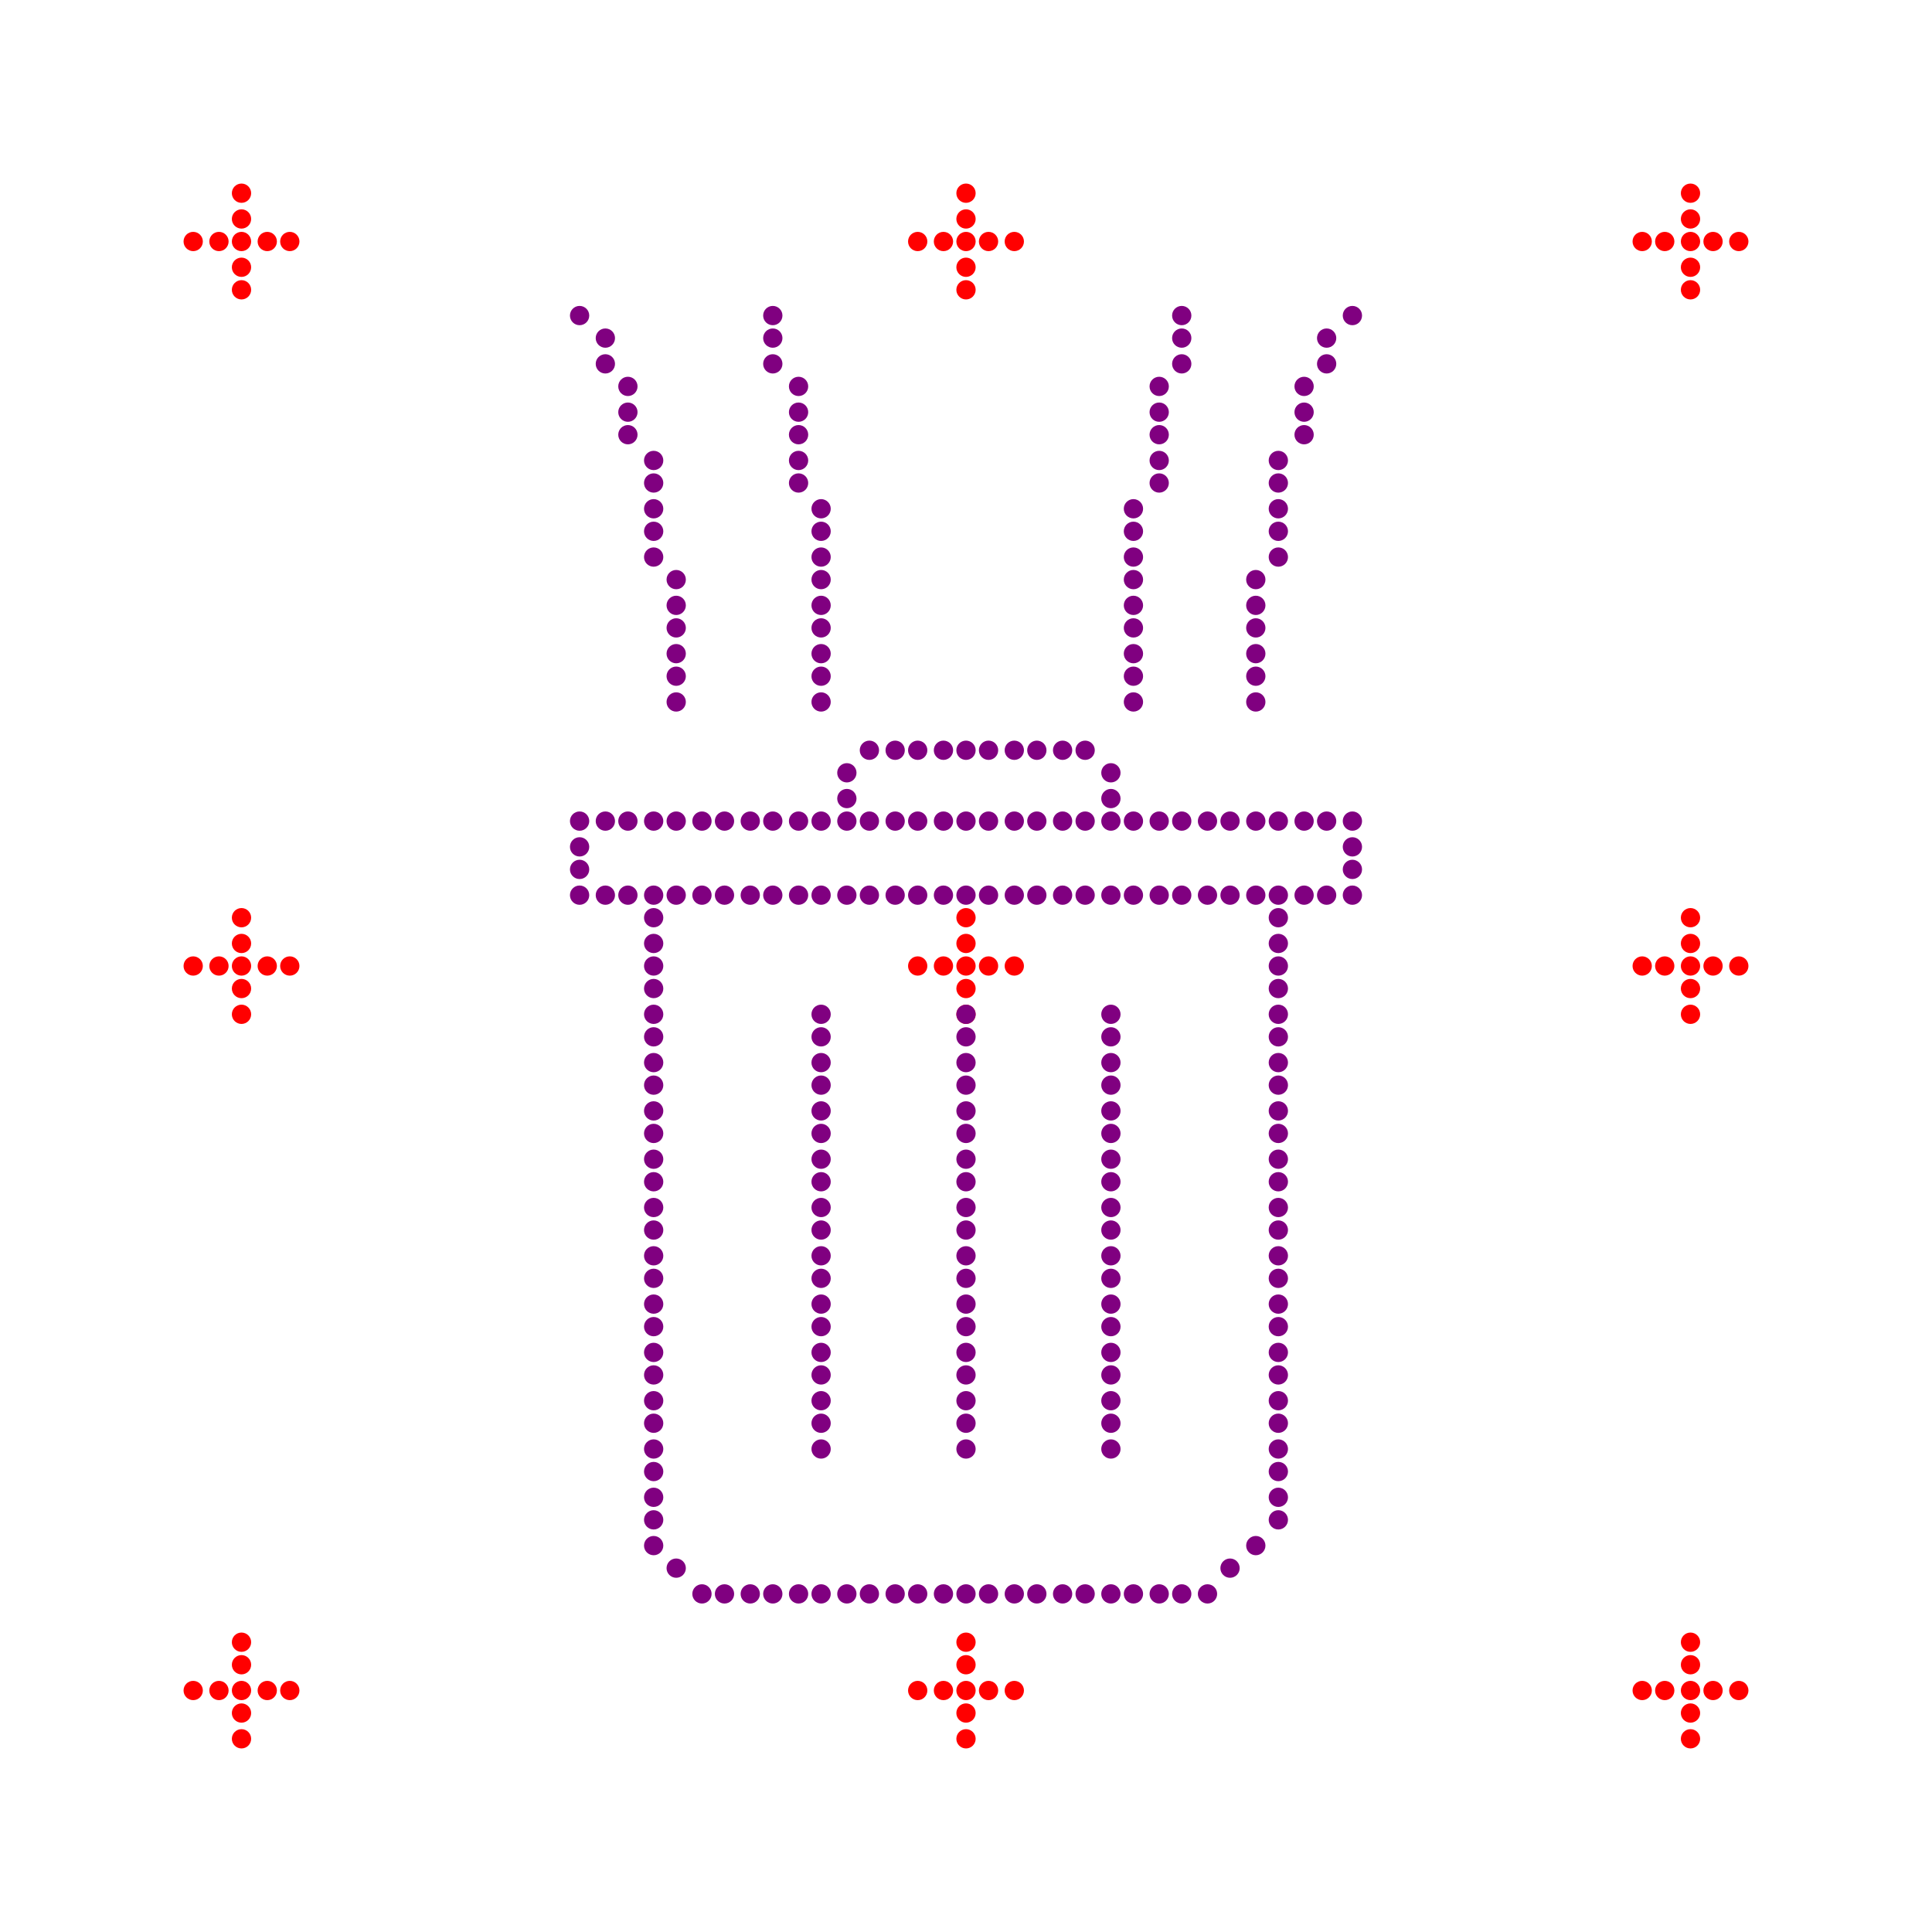 <svg width="600" height="600" viewbox = "0 0 600 600"  xmlns="http://www.w3.org/2000/svg">
<!--<json>{
  "glyph": "0322,0545,0327,0505,0501,0501,0501,0501,0501,0501,0501,0501,0501,0501,0501,0501,0501,0501,0501,0501,0501,0501,0501,0505,0505,0505,0505,0505,0505,0503,0503,0503,0503,0503,0503,0503,0503,0503,0503,0507,0500,0507,0500,0507,0500,0500,0500,0500,0500,0500,0500,0500,0500,0500,0500,0500,0500,0500,0500,0500,0500,0500,0500,0500,0500,0500,0500,0500,0500,0500,0500,0503,0503,0503,0500,0500,0500,0502,0502,0502,0502,0502,0502,0502,0502,0502,0502,0502,0502,0502,0502,0502,0502,0502,0502,0502,0502,0502,0500,0500,0507,0500,0503,0503,0503,0503,0503,0503,0503,0503,0503,0505,0503,0501,0506,0506,0506,0506,0506,0506,0506,0505,0506,0506,0506,0506,0502,0502,0502,0502,0502,0502,0502,0502,0502,0502,0502,0501,0501,0501,0503,0503,0503,0501,0501,0501,0501,0501,0501,0501,0501,0501,0501,0501,0501,0501,0501,0501,0501,0501,0501,0501,0501,0501,0501,0501,0501,0501,0501,0501,0505,0503,0505,0503,0503,0503,0503,0503,0503,0503,0503,0503,0503,0503,0503,0507,0507,0507,0507,0507,0504,0504,0504,0504,0504,0504,0503,0500,0500,0500,0500,0500,0500,0500,0500,0500,0500,0500,0500,0500,0500,0500,0500,0500,0500,0507,0507,0507,0507,0507,0507,0504,0504,0504,0504,0500,0502,0502,0502,0502,0502,0502,0502,0502,0502,0502,0502,0502,0502,0502,0502,0502,0502,0502,0502,0502,0502,0502,0502,0502,0507,0507,0507,0507,0507,0507,0505,0505,0505,0505,0501,0501,0501,0501,0501,0501,0501,0501,0501,0501,0501,0501,0501,0501,0501,0501,0501,0501,0501,0504,0504,0504,0504,0504,0504,0504,0504,0504,0504,0504,0504,0504,0504,0504,0504,0504,0504,0504,0504,0504,0504,0504,0504,0504,0504,0504,0504,0504,0504,0504,0506,0506,0506,0504,0506,0506,0506,0505,0505,0500,0500,0500,0500,0500,0500,0506,0500,0500,0500,0500,0500,0506,0500,0500,0500,0506,0500,0500,0506,0500,0505,0505,0505,0505,0505,0505,0507,0507,0507,0507,0507,0507,0505,0505,0505,0507,0505,0505,0507,0505,0507,0505,0505,0505,0507,0501,0500,0500,0500,0500,0500,0500,0500,0500,0506,0500,0500,0500,0500,0500,0506,0500,0500,0500,0506,0507,0507,0507,0507,0505,0505,0505,0505,0505,0507,0507,0507,0505,0507,0505,0505,0507,0505,0507,0505,0505,0505,0505,0505,0505,0505,0505,0507,0507,0507,0507,0507,0507,0500,0500,0500,0500,0500,0500,0500,0500,0500,0507,0500,0500,0500,0500,0500,0507,0500,0500,0500,0505,0505,0505,0505,0505,0505,0505,0505,0505,0505,0505,0505,0505,0505,0505,0505,0507,0507,0503,0500,0500,0500,0500,0500,0507,0500,0500,0500,0500,0500,0507,0500,0500,0500,0507,0500,0500,0507,0500,",
  "shapes": [
    "0220:0500,",
    "0221:0501,",
    "0222:0502,",
    "0223:0503,",
    "0224:0504,",
    "0225:0505,",
    "0226:0506,",
    "0227:0507,",
    "0230:0504,",
    "0231:0505,",
    "0232:0506,",
    "0233:0507,",
    "0234:0331,0334,0337,",
    "0235:0322,0233,0323,0233,0324,0233,0325,0233,0326,0233,0327,0233,0234,0234,0234,0234,0234,0234,",
    "0236:0304,0313,0334,0331,0337,0306,0322,0362,0203,0335,0335,0203,0335,0335,0203,0363,0335,0335,0312,0323,0350,0335,0312,0336,0362,0203,0334,0334,0203,0334,0334,0334,0334,0334,0337,0203,0363,0335,0336,0331,0335,0324,0336,0362,0203,0335,0335,0335,0335,0203,0335,0335,0335,0335,0203,0363,0334,0334,0331,0325,0336,0334,0362,0203,0334,0334,0203,0334,0334,0334,0334,0334,0337,0203,0363,0334,0334,0334,0334,0334,0336,0330,0334,0334,0334,0326,0336,0362,0203,0334,0334,0334,0334,0203,0334,0334,0334,0334,0203,0363,0335,0335,0331,0336,0327,0362,0335,0203,0335,0335,0203,0335,0335,0335,0335,0335,0337,0203,0363,0334,0336,0331,0320,0342,0334,0334,0334,0334,0342,0330,0335,0337,0331,0342,0335,0335,0342,0335,0337,0342,0334,0334,0334,0334,0342,0330,0335,0337,0331,0342,0335,0335,0342,0337,0335,0342,0334,0334,0334,0334,0342,0335,0335,0335,0335,0330,0335,0335,0335,0335,0335,0337,0362,0203,0335,0335,0335,0335,0203,0335,0335,0335,0335,0203,0354,0304,0313,0335,0336,0333,",
    "0237:01304,01305,01306,",
    "0241:01350,01351,01352,01353,",
    "0242:01310,01311,01312,01313,01314,01316,",
    "0243:0530,",
    "0244:0531,",
    "0245:0532,",
    "0246:0533,",
    "01220:01500,",
    "01221:01501,",
    "01222:01502,",
    "01223:01503,",
    "01224:01504,",
    "01225:01505,",
    "01226:01506,",
    "01227:01507,",
    "01230:01504,",
    "01231:01505,",
    "01232:01506,",
    "01233:01507,",
    "01234:0333,0200,0336,0330,0332,0336,0332,0233,0234,0313,0304,0336,0330,0334,0331,0337,0240,0335,0336,0332,0331,0337,0332,0337,0331,0337,0333,",
    "01235:0333,0200,0336,0330,0332,0336,0331,0333,0337,0332,0336,0330,0235,0313,0304,0320,0332,0337,0331,0337,0333,",
    "01236:0333,0200,0336,0330,0332,0336,0331,0337,0210,0236,0211,0336,0331,0337,0333,0337,",
    "01237:0333,0200,0336,0330,0332,0336,0332,0336,0332,0337,0237,0336,0333,0337,0337,0331,0337,",
    "01240:0333,0200,0336,0330,0332,0336,0331,0337,0240,0336,0331,0337,0333,0337,",
    "01241:0333,0200,0336,0330,0332,0336,0332,0332,0241,0331,0331,0337,0337,",
    "01242:0333,0200,0336,0332,0332,0336,0330,0330,0336,0333,0242,0333,0337,0337,0331,0337,",
    "01243:01530,",
    "01244:01531,",
    "01245:01532,",
    "01246:01533,",
    "01247:0333,0200,0336,0330,0332,0337,0247,0336,0333,0331,0337,"
  ],
  "x0rel": 0.5,
  "y0rel": 0.5,
  "unitrel": 0.06655000000000001,
  "theta0": -1.570796,
  "width": 600,
  "height": 600,
  "scale": 1,
  "backgroundimage": "https://encrypted-tbn0.gstatic.com/images?q=tbn%3AANd9GcSRbdQqmmVVkA0SS612yl0IKWsWVtQnYGn-jA&usqp=CAU",
  "style": {
    "color0": "black",
    "fill0": "black",
    "line0": 1,
    "color1": "black",
    "fill1": "black",
    "line1": 5,
    "color2": "red",
    "fill2": "red",
    "line2": 1,
    "color3": "#FF7900",
    "fill3": "#FF7900",
    "line3": 1,
    "color4": "yellow",
    "fill4": "yellow",
    "line4": 1,
    "color5": "green",
    "fill5": "green",
    "line5": 1,
    "color6": "blue",
    "fill6": "blue",
    "line6": 10,
    "color7": "purple",
    "fill7": "purple",
    "line7": 1
  },
  "controlbuttons": [
    196,
    198,
    200,
    203,
    128,
    216,
    217,
    218,
    219,
    220,
    221,
    222,
    223,
    27,
    8,
    225,
    192,
    16,
    17,
    144,
    145,
    146,
    147,
    148,
    149,
    150,
    151,
    152,
    153,
    154,
    155,
    156,
    157,
    158,
    159,
    160,
    161,
    162,
    136,
    137
  ],
  "imgw": 0.6066666666666667,
  "imgx": 0.20333333333333334,
  "imgy": 0.30833333333333335,
  "imgtheta": 0
}</json>-->    <circle cx="300" cy = "293" r = "2.496" stroke = "#ff0000" stroke-width = "1" fill = "#ff0000" />
    <circle cx="300" cy = "285" r = "2.496" stroke = "#ff0000" stroke-width = "1" fill = "#ff0000" />
    <circle cx="300" cy = "300" r = "2.496" stroke = "#ff0000" stroke-width = "1" fill = "#ff0000" />
    <circle cx="300" cy = "307" r = "2.496" stroke = "#ff0000" stroke-width = "1" fill = "#ff0000" />
    <circle cx="300" cy = "315" r = "2.496" stroke = "#ff0000" stroke-width = "1" fill = "#ff0000" />
    <circle cx="293" cy = "300" r = "2.496" stroke = "#ff0000" stroke-width = "1" fill = "#ff0000" />
    <circle cx="285" cy = "300" r = "2.496" stroke = "#ff0000" stroke-width = "1" fill = "#ff0000" />
    <circle cx="307" cy = "300" r = "2.496" stroke = "#ff0000" stroke-width = "1" fill = "#ff0000" />
    <circle cx="315" cy = "300" r = "2.496" stroke = "#ff0000" stroke-width = "1" fill = "#ff0000" />
    <circle cx="300" cy = "68" r = "2.496" stroke = "#ff0000" stroke-width = "1" fill = "#ff0000" />
    <circle cx="300" cy = "60" r = "2.496" stroke = "#ff0000" stroke-width = "1" fill = "#ff0000" />
    <circle cx="300" cy = "75" r = "2.496" stroke = "#ff0000" stroke-width = "1" fill = "#ff0000" />
    <circle cx="300" cy = "83" r = "2.496" stroke = "#ff0000" stroke-width = "1" fill = "#ff0000" />
    <circle cx="300" cy = "90" r = "2.496" stroke = "#ff0000" stroke-width = "1" fill = "#ff0000" />
    <circle cx="293" cy = "75" r = "2.496" stroke = "#ff0000" stroke-width = "1" fill = "#ff0000" />
    <circle cx="285" cy = "75" r = "2.496" stroke = "#ff0000" stroke-width = "1" fill = "#ff0000" />
    <circle cx="307" cy = "75" r = "2.496" stroke = "#ff0000" stroke-width = "1" fill = "#ff0000" />
    <circle cx="315" cy = "75" r = "2.496" stroke = "#ff0000" stroke-width = "1" fill = "#ff0000" />
    <circle cx="75" cy = "68" r = "2.496" stroke = "#ff0000" stroke-width = "1" fill = "#ff0000" />
    <circle cx="75" cy = "60" r = "2.496" stroke = "#ff0000" stroke-width = "1" fill = "#ff0000" />
    <circle cx="75" cy = "75" r = "2.496" stroke = "#ff0000" stroke-width = "1" fill = "#ff0000" />
    <circle cx="75" cy = "83" r = "2.496" stroke = "#ff0000" stroke-width = "1" fill = "#ff0000" />
    <circle cx="75" cy = "90" r = "2.496" stroke = "#ff0000" stroke-width = "1" fill = "#ff0000" />
    <circle cx="68" cy = "75" r = "2.496" stroke = "#ff0000" stroke-width = "1" fill = "#ff0000" />
    <circle cx="60" cy = "75" r = "2.496" stroke = "#ff0000" stroke-width = "1" fill = "#ff0000" />
    <circle cx="83" cy = "75" r = "2.496" stroke = "#ff0000" stroke-width = "1" fill = "#ff0000" />
    <circle cx="90" cy = "75" r = "2.496" stroke = "#ff0000" stroke-width = "1" fill = "#ff0000" />
    <circle cx="75" cy = "293" r = "2.496" stroke = "#ff0000" stroke-width = "1" fill = "#ff0000" />
    <circle cx="75" cy = "285" r = "2.496" stroke = "#ff0000" stroke-width = "1" fill = "#ff0000" />
    <circle cx="75" cy = "300" r = "2.496" stroke = "#ff0000" stroke-width = "1" fill = "#ff0000" />
    <circle cx="75" cy = "307" r = "2.496" stroke = "#ff0000" stroke-width = "1" fill = "#ff0000" />
    <circle cx="75" cy = "315" r = "2.496" stroke = "#ff0000" stroke-width = "1" fill = "#ff0000" />
    <circle cx="68" cy = "300" r = "2.496" stroke = "#ff0000" stroke-width = "1" fill = "#ff0000" />
    <circle cx="60" cy = "300" r = "2.496" stroke = "#ff0000" stroke-width = "1" fill = "#ff0000" />
    <circle cx="83" cy = "300" r = "2.496" stroke = "#ff0000" stroke-width = "1" fill = "#ff0000" />
    <circle cx="90" cy = "300" r = "2.496" stroke = "#ff0000" stroke-width = "1" fill = "#ff0000" />
    <circle cx="75" cy = "517" r = "2.496" stroke = "#ff0000" stroke-width = "1" fill = "#ff0000" />
    <circle cx="75" cy = "510" r = "2.496" stroke = "#ff0000" stroke-width = "1" fill = "#ff0000" />
    <circle cx="75" cy = "525" r = "2.496" stroke = "#ff0000" stroke-width = "1" fill = "#ff0000" />
    <circle cx="75" cy = "532" r = "2.496" stroke = "#ff0000" stroke-width = "1" fill = "#ff0000" />
    <circle cx="75" cy = "540" r = "2.496" stroke = "#ff0000" stroke-width = "1" fill = "#ff0000" />
    <circle cx="68" cy = "525" r = "2.496" stroke = "#ff0000" stroke-width = "1" fill = "#ff0000" />
    <circle cx="60" cy = "525" r = "2.496" stroke = "#ff0000" stroke-width = "1" fill = "#ff0000" />
    <circle cx="83" cy = "525" r = "2.496" stroke = "#ff0000" stroke-width = "1" fill = "#ff0000" />
    <circle cx="90" cy = "525" r = "2.496" stroke = "#ff0000" stroke-width = "1" fill = "#ff0000" />
    <circle cx="300" cy = "517" r = "2.496" stroke = "#ff0000" stroke-width = "1" fill = "#ff0000" />
    <circle cx="300" cy = "510" r = "2.496" stroke = "#ff0000" stroke-width = "1" fill = "#ff0000" />
    <circle cx="300" cy = "525" r = "2.496" stroke = "#ff0000" stroke-width = "1" fill = "#ff0000" />
    <circle cx="300" cy = "532" r = "2.496" stroke = "#ff0000" stroke-width = "1" fill = "#ff0000" />
    <circle cx="300" cy = "540" r = "2.496" stroke = "#ff0000" stroke-width = "1" fill = "#ff0000" />
    <circle cx="293" cy = "525" r = "2.496" stroke = "#ff0000" stroke-width = "1" fill = "#ff0000" />
    <circle cx="285" cy = "525" r = "2.496" stroke = "#ff0000" stroke-width = "1" fill = "#ff0000" />
    <circle cx="307" cy = "525" r = "2.496" stroke = "#ff0000" stroke-width = "1" fill = "#ff0000" />
    <circle cx="315" cy = "525" r = "2.496" stroke = "#ff0000" stroke-width = "1" fill = "#ff0000" />
    <circle cx="525" cy = "517" r = "2.496" stroke = "#ff0000" stroke-width = "1" fill = "#ff0000" />
    <circle cx="525" cy = "510" r = "2.496" stroke = "#ff0000" stroke-width = "1" fill = "#ff0000" />
    <circle cx="525" cy = "525" r = "2.496" stroke = "#ff0000" stroke-width = "1" fill = "#ff0000" />
    <circle cx="525" cy = "532" r = "2.496" stroke = "#ff0000" stroke-width = "1" fill = "#ff0000" />
    <circle cx="525" cy = "540" r = "2.496" stroke = "#ff0000" stroke-width = "1" fill = "#ff0000" />
    <circle cx="517" cy = "525" r = "2.496" stroke = "#ff0000" stroke-width = "1" fill = "#ff0000" />
    <circle cx="510" cy = "525" r = "2.496" stroke = "#ff0000" stroke-width = "1" fill = "#ff0000" />
    <circle cx="532" cy = "525" r = "2.496" stroke = "#ff0000" stroke-width = "1" fill = "#ff0000" />
    <circle cx="540" cy = "525" r = "2.496" stroke = "#ff0000" stroke-width = "1" fill = "#ff0000" />
    <circle cx="525" cy = "293" r = "2.496" stroke = "#ff0000" stroke-width = "1" fill = "#ff0000" />
    <circle cx="525" cy = "285" r = "2.496" stroke = "#ff0000" stroke-width = "1" fill = "#ff0000" />
    <circle cx="525" cy = "300" r = "2.496" stroke = "#ff0000" stroke-width = "1" fill = "#ff0000" />
    <circle cx="525" cy = "307" r = "2.496" stroke = "#ff0000" stroke-width = "1" fill = "#ff0000" />
    <circle cx="525" cy = "315" r = "2.496" stroke = "#ff0000" stroke-width = "1" fill = "#ff0000" />
    <circle cx="517" cy = "300" r = "2.496" stroke = "#ff0000" stroke-width = "1" fill = "#ff0000" />
    <circle cx="510" cy = "300" r = "2.496" stroke = "#ff0000" stroke-width = "1" fill = "#ff0000" />
    <circle cx="532" cy = "300" r = "2.496" stroke = "#ff0000" stroke-width = "1" fill = "#ff0000" />
    <circle cx="540" cy = "300" r = "2.496" stroke = "#ff0000" stroke-width = "1" fill = "#ff0000" />
    <circle cx="525" cy = "68" r = "2.496" stroke = "#ff0000" stroke-width = "1" fill = "#ff0000" />
    <circle cx="525" cy = "60" r = "2.496" stroke = "#ff0000" stroke-width = "1" fill = "#ff0000" />
    <circle cx="525" cy = "75" r = "2.496" stroke = "#ff0000" stroke-width = "1" fill = "#ff0000" />
    <circle cx="525" cy = "83" r = "2.496" stroke = "#ff0000" stroke-width = "1" fill = "#ff0000" />
    <circle cx="525" cy = "90" r = "2.496" stroke = "#ff0000" stroke-width = "1" fill = "#ff0000" />
    <circle cx="517" cy = "75" r = "2.496" stroke = "#ff0000" stroke-width = "1" fill = "#ff0000" />
    <circle cx="510" cy = "75" r = "2.496" stroke = "#ff0000" stroke-width = "1" fill = "#ff0000" />
    <circle cx="532" cy = "75" r = "2.496" stroke = "#ff0000" stroke-width = "1" fill = "#ff0000" />
    <circle cx="540" cy = "75" r = "2.496" stroke = "#ff0000" stroke-width = "1" fill = "#ff0000" />
    <circle cx="300" cy = "315" r = "2.496" stroke = "#800080" stroke-width = "1" fill = "#800080" />
    <circle cx="300" cy = "322" r = "2.496" stroke = "#800080" stroke-width = "1" fill = "#800080" />
    <circle cx="300" cy = "330" r = "2.496" stroke = "#800080" stroke-width = "1" fill = "#800080" />
    <circle cx="300" cy = "337" r = "2.496" stroke = "#800080" stroke-width = "1" fill = "#800080" />
    <circle cx="300" cy = "345" r = "2.496" stroke = "#800080" stroke-width = "1" fill = "#800080" />
    <circle cx="300" cy = "352" r = "2.496" stroke = "#800080" stroke-width = "1" fill = "#800080" />
    <circle cx="300" cy = "360" r = "2.496" stroke = "#800080" stroke-width = "1" fill = "#800080" />
    <circle cx="300" cy = "367" r = "2.496" stroke = "#800080" stroke-width = "1" fill = "#800080" />
    <circle cx="300" cy = "375" r = "2.496" stroke = "#800080" stroke-width = "1" fill = "#800080" />
    <circle cx="300" cy = "382" r = "2.496" stroke = "#800080" stroke-width = "1" fill = "#800080" />
    <circle cx="300" cy = "390" r = "2.496" stroke = "#800080" stroke-width = "1" fill = "#800080" />
    <circle cx="300" cy = "397" r = "2.496" stroke = "#800080" stroke-width = "1" fill = "#800080" />
    <circle cx="300" cy = "405" r = "2.496" stroke = "#800080" stroke-width = "1" fill = "#800080" />
    <circle cx="300" cy = "412" r = "2.496" stroke = "#800080" stroke-width = "1" fill = "#800080" />
    <circle cx="300" cy = "420" r = "2.496" stroke = "#800080" stroke-width = "1" fill = "#800080" />
    <circle cx="300" cy = "427" r = "2.496" stroke = "#800080" stroke-width = "1" fill = "#800080" />
    <circle cx="300" cy = "435" r = "2.496" stroke = "#800080" stroke-width = "1" fill = "#800080" />
    <circle cx="300" cy = "442" r = "2.496" stroke = "#800080" stroke-width = "1" fill = "#800080" />
    <circle cx="300" cy = "450" r = "2.496" stroke = "#800080" stroke-width = "1" fill = "#800080" />
    <circle cx="307" cy = "495" r = "2.496" stroke = "#800080" stroke-width = "1" fill = "#800080" />
    <circle cx="315" cy = "495" r = "2.496" stroke = "#800080" stroke-width = "1" fill = "#800080" />
    <circle cx="322" cy = "495" r = "2.496" stroke = "#800080" stroke-width = "1" fill = "#800080" />
    <circle cx="330" cy = "495" r = "2.496" stroke = "#800080" stroke-width = "1" fill = "#800080" />
    <circle cx="337" cy = "495" r = "2.496" stroke = "#800080" stroke-width = "1" fill = "#800080" />
    <circle cx="345" cy = "495" r = "2.496" stroke = "#800080" stroke-width = "1" fill = "#800080" />
    <circle cx="352" cy = "495" r = "2.496" stroke = "#800080" stroke-width = "1" fill = "#800080" />
    <circle cx="360" cy = "495" r = "2.496" stroke = "#800080" stroke-width = "1" fill = "#800080" />
    <circle cx="367" cy = "495" r = "2.496" stroke = "#800080" stroke-width = "1" fill = "#800080" />
    <circle cx="375" cy = "495" r = "2.496" stroke = "#800080" stroke-width = "1" fill = "#800080" />
    <circle cx="382" cy = "487" r = "2.496" stroke = "#800080" stroke-width = "1" fill = "#800080" />
    <circle cx="390" cy = "480" r = "2.496" stroke = "#800080" stroke-width = "1" fill = "#800080" />
    <circle cx="397" cy = "472" r = "2.496" stroke = "#800080" stroke-width = "1" fill = "#800080" />
    <circle cx="397" cy = "465" r = "2.496" stroke = "#800080" stroke-width = "1" fill = "#800080" />
    <circle cx="397" cy = "457" r = "2.496" stroke = "#800080" stroke-width = "1" fill = "#800080" />
    <circle cx="397" cy = "450" r = "2.496" stroke = "#800080" stroke-width = "1" fill = "#800080" />
    <circle cx="397" cy = "442" r = "2.496" stroke = "#800080" stroke-width = "1" fill = "#800080" />
    <circle cx="397" cy = "435" r = "2.496" stroke = "#800080" stroke-width = "1" fill = "#800080" />
    <circle cx="397" cy = "427" r = "2.496" stroke = "#800080" stroke-width = "1" fill = "#800080" />
    <circle cx="397" cy = "420" r = "2.496" stroke = "#800080" stroke-width = "1" fill = "#800080" />
    <circle cx="397" cy = "412" r = "2.496" stroke = "#800080" stroke-width = "1" fill = "#800080" />
    <circle cx="397" cy = "405" r = "2.496" stroke = "#800080" stroke-width = "1" fill = "#800080" />
    <circle cx="397" cy = "397" r = "2.496" stroke = "#800080" stroke-width = "1" fill = "#800080" />
    <circle cx="397" cy = "390" r = "2.496" stroke = "#800080" stroke-width = "1" fill = "#800080" />
    <circle cx="397" cy = "382" r = "2.496" stroke = "#800080" stroke-width = "1" fill = "#800080" />
    <circle cx="397" cy = "375" r = "2.496" stroke = "#800080" stroke-width = "1" fill = "#800080" />
    <circle cx="397" cy = "367" r = "2.496" stroke = "#800080" stroke-width = "1" fill = "#800080" />
    <circle cx="397" cy = "360" r = "2.496" stroke = "#800080" stroke-width = "1" fill = "#800080" />
    <circle cx="397" cy = "352" r = "2.496" stroke = "#800080" stroke-width = "1" fill = "#800080" />
    <circle cx="397" cy = "345" r = "2.496" stroke = "#800080" stroke-width = "1" fill = "#800080" />
    <circle cx="397" cy = "337" r = "2.496" stroke = "#800080" stroke-width = "1" fill = "#800080" />
    <circle cx="397" cy = "330" r = "2.496" stroke = "#800080" stroke-width = "1" fill = "#800080" />
    <circle cx="397" cy = "322" r = "2.496" stroke = "#800080" stroke-width = "1" fill = "#800080" />
    <circle cx="397" cy = "315" r = "2.496" stroke = "#800080" stroke-width = "1" fill = "#800080" />
    <circle cx="397" cy = "307" r = "2.496" stroke = "#800080" stroke-width = "1" fill = "#800080" />
    <circle cx="397" cy = "300" r = "2.496" stroke = "#800080" stroke-width = "1" fill = "#800080" />
    <circle cx="397" cy = "293" r = "2.496" stroke = "#800080" stroke-width = "1" fill = "#800080" />
    <circle cx="397" cy = "285" r = "2.496" stroke = "#800080" stroke-width = "1" fill = "#800080" />
    <circle cx="397" cy = "278" r = "2.496" stroke = "#800080" stroke-width = "1" fill = "#800080" />
    <circle cx="405" cy = "278" r = "2.496" stroke = "#800080" stroke-width = "1" fill = "#800080" />
    <circle cx="412" cy = "278" r = "2.496" stroke = "#800080" stroke-width = "1" fill = "#800080" />
    <circle cx="420" cy = "278" r = "2.496" stroke = "#800080" stroke-width = "1" fill = "#800080" />
    <circle cx="420" cy = "270" r = "2.496" stroke = "#800080" stroke-width = "1" fill = "#800080" />
    <circle cx="420" cy = "263" r = "2.496" stroke = "#800080" stroke-width = "1" fill = "#800080" />
    <circle cx="420" cy = "255" r = "2.496" stroke = "#800080" stroke-width = "1" fill = "#800080" />
    <circle cx="412" cy = "255" r = "2.496" stroke = "#800080" stroke-width = "1" fill = "#800080" />
    <circle cx="405" cy = "255" r = "2.496" stroke = "#800080" stroke-width = "1" fill = "#800080" />
    <circle cx="397" cy = "255" r = "2.496" stroke = "#800080" stroke-width = "1" fill = "#800080" />
    <circle cx="390" cy = "255" r = "2.496" stroke = "#800080" stroke-width = "1" fill = "#800080" />
    <circle cx="382" cy = "255" r = "2.496" stroke = "#800080" stroke-width = "1" fill = "#800080" />
    <circle cx="375" cy = "255" r = "2.496" stroke = "#800080" stroke-width = "1" fill = "#800080" />
    <circle cx="367" cy = "255" r = "2.496" stroke = "#800080" stroke-width = "1" fill = "#800080" />
    <circle cx="360" cy = "255" r = "2.496" stroke = "#800080" stroke-width = "1" fill = "#800080" />
    <circle cx="352" cy = "255" r = "2.496" stroke = "#800080" stroke-width = "1" fill = "#800080" />
    <circle cx="345" cy = "255" r = "2.496" stroke = "#800080" stroke-width = "1" fill = "#800080" />
    <circle cx="337" cy = "255" r = "2.496" stroke = "#800080" stroke-width = "1" fill = "#800080" />
    <circle cx="330" cy = "255" r = "2.496" stroke = "#800080" stroke-width = "1" fill = "#800080" />
    <circle cx="322" cy = "255" r = "2.496" stroke = "#800080" stroke-width = "1" fill = "#800080" />
    <circle cx="315" cy = "255" r = "2.496" stroke = "#800080" stroke-width = "1" fill = "#800080" />
    <circle cx="307" cy = "255" r = "2.496" stroke = "#800080" stroke-width = "1" fill = "#800080" />
    <circle cx="300" cy = "255" r = "2.496" stroke = "#800080" stroke-width = "1" fill = "#800080" />
    <circle cx="293" cy = "255" r = "2.496" stroke = "#800080" stroke-width = "1" fill = "#800080" />
    <circle cx="285" cy = "255" r = "2.496" stroke = "#800080" stroke-width = "1" fill = "#800080" />
    <circle cx="278" cy = "255" r = "2.496" stroke = "#800080" stroke-width = "1" fill = "#800080" />
    <circle cx="270" cy = "255" r = "2.496" stroke = "#800080" stroke-width = "1" fill = "#800080" />
    <circle cx="263" cy = "255" r = "2.496" stroke = "#800080" stroke-width = "1" fill = "#800080" />
    <circle cx="263" cy = "248" r = "2.496" stroke = "#800080" stroke-width = "1" fill = "#800080" />
    <circle cx="263" cy = "240" r = "2.496" stroke = "#800080" stroke-width = "1" fill = "#800080" />
    <circle cx="270" cy = "233" r = "2.496" stroke = "#800080" stroke-width = "1" fill = "#800080" />
    <circle cx="278" cy = "233" r = "2.496" stroke = "#800080" stroke-width = "1" fill = "#800080" />
    <circle cx="285" cy = "233" r = "2.496" stroke = "#800080" stroke-width = "1" fill = "#800080" />
    <circle cx="293" cy = "233" r = "2.496" stroke = "#800080" stroke-width = "1" fill = "#800080" />
    <circle cx="300" cy = "233" r = "2.496" stroke = "#800080" stroke-width = "1" fill = "#800080" />
    <circle cx="307" cy = "233" r = "2.496" stroke = "#800080" stroke-width = "1" fill = "#800080" />
    <circle cx="315" cy = "233" r = "2.496" stroke = "#800080" stroke-width = "1" fill = "#800080" />
    <circle cx="322" cy = "233" r = "2.496" stroke = "#800080" stroke-width = "1" fill = "#800080" />
    <circle cx="330" cy = "233" r = "2.496" stroke = "#800080" stroke-width = "1" fill = "#800080" />
    <circle cx="337" cy = "233" r = "2.496" stroke = "#800080" stroke-width = "1" fill = "#800080" />
    <circle cx="345" cy = "240" r = "2.496" stroke = "#800080" stroke-width = "1" fill = "#800080" />
    <circle cx="345" cy = "248" r = "2.496" stroke = "#800080" stroke-width = "1" fill = "#800080" />
    <circle cx="255" cy = "255" r = "2.496" stroke = "#800080" stroke-width = "1" fill = "#800080" />
    <circle cx="248" cy = "255" r = "2.496" stroke = "#800080" stroke-width = "1" fill = "#800080" />
    <circle cx="240" cy = "255" r = "2.496" stroke = "#800080" stroke-width = "1" fill = "#800080" />
    <circle cx="233" cy = "255" r = "2.496" stroke = "#800080" stroke-width = "1" fill = "#800080" />
    <circle cx="225" cy = "255" r = "2.496" stroke = "#800080" stroke-width = "1" fill = "#800080" />
    <circle cx="218" cy = "255" r = "2.496" stroke = "#800080" stroke-width = "1" fill = "#800080" />
    <circle cx="210" cy = "255" r = "2.496" stroke = "#800080" stroke-width = "1" fill = "#800080" />
    <circle cx="203" cy = "255" r = "2.496" stroke = "#800080" stroke-width = "1" fill = "#800080" />
    <circle cx="195" cy = "255" r = "2.496" stroke = "#800080" stroke-width = "1" fill = "#800080" />
    <circle cx="188" cy = "255" r = "2.496" stroke = "#800080" stroke-width = "1" fill = "#800080" />
    <circle cx="180" cy = "255" r = "2.496" stroke = "#800080" stroke-width = "1" fill = "#800080" />
    <circle cx="180" cy = "263" r = "2.496" stroke = "#800080" stroke-width = "1" fill = "#800080" />
    <circle cx="180" cy = "270" r = "2.496" stroke = "#800080" stroke-width = "1" fill = "#800080" />
    <circle cx="180" cy = "278" r = "2.496" stroke = "#800080" stroke-width = "1" fill = "#800080" />
    <circle cx="188" cy = "278" r = "2.496" stroke = "#800080" stroke-width = "1" fill = "#800080" />
    <circle cx="195" cy = "278" r = "2.496" stroke = "#800080" stroke-width = "1" fill = "#800080" />
    <circle cx="203" cy = "278" r = "2.496" stroke = "#800080" stroke-width = "1" fill = "#800080" />
    <circle cx="203" cy = "285" r = "2.496" stroke = "#800080" stroke-width = "1" fill = "#800080" />
    <circle cx="203" cy = "293" r = "2.496" stroke = "#800080" stroke-width = "1" fill = "#800080" />
    <circle cx="203" cy = "300" r = "2.496" stroke = "#800080" stroke-width = "1" fill = "#800080" />
    <circle cx="203" cy = "307" r = "2.496" stroke = "#800080" stroke-width = "1" fill = "#800080" />
    <circle cx="203" cy = "315" r = "2.496" stroke = "#800080" stroke-width = "1" fill = "#800080" />
    <circle cx="203" cy = "322" r = "2.496" stroke = "#800080" stroke-width = "1" fill = "#800080" />
    <circle cx="203" cy = "330" r = "2.496" stroke = "#800080" stroke-width = "1" fill = "#800080" />
    <circle cx="203" cy = "337" r = "2.496" stroke = "#800080" stroke-width = "1" fill = "#800080" />
    <circle cx="203" cy = "345" r = "2.496" stroke = "#800080" stroke-width = "1" fill = "#800080" />
    <circle cx="203" cy = "352" r = "2.496" stroke = "#800080" stroke-width = "1" fill = "#800080" />
    <circle cx="203" cy = "360" r = "2.496" stroke = "#800080" stroke-width = "1" fill = "#800080" />
    <circle cx="203" cy = "367" r = "2.496" stroke = "#800080" stroke-width = "1" fill = "#800080" />
    <circle cx="203" cy = "375" r = "2.496" stroke = "#800080" stroke-width = "1" fill = "#800080" />
    <circle cx="203" cy = "382" r = "2.496" stroke = "#800080" stroke-width = "1" fill = "#800080" />
    <circle cx="203" cy = "390" r = "2.496" stroke = "#800080" stroke-width = "1" fill = "#800080" />
    <circle cx="203" cy = "397" r = "2.496" stroke = "#800080" stroke-width = "1" fill = "#800080" />
    <circle cx="203" cy = "405" r = "2.496" stroke = "#800080" stroke-width = "1" fill = "#800080" />
    <circle cx="203" cy = "412" r = "2.496" stroke = "#800080" stroke-width = "1" fill = "#800080" />
    <circle cx="203" cy = "420" r = "2.496" stroke = "#800080" stroke-width = "1" fill = "#800080" />
    <circle cx="203" cy = "427" r = "2.496" stroke = "#800080" stroke-width = "1" fill = "#800080" />
    <circle cx="203" cy = "435" r = "2.496" stroke = "#800080" stroke-width = "1" fill = "#800080" />
    <circle cx="203" cy = "442" r = "2.496" stroke = "#800080" stroke-width = "1" fill = "#800080" />
    <circle cx="203" cy = "450" r = "2.496" stroke = "#800080" stroke-width = "1" fill = "#800080" />
    <circle cx="203" cy = "457" r = "2.496" stroke = "#800080" stroke-width = "1" fill = "#800080" />
    <circle cx="203" cy = "465" r = "2.496" stroke = "#800080" stroke-width = "1" fill = "#800080" />
    <circle cx="203" cy = "472" r = "2.496" stroke = "#800080" stroke-width = "1" fill = "#800080" />
    <circle cx="203" cy = "480" r = "2.496" stroke = "#800080" stroke-width = "1" fill = "#800080" />
    <circle cx="210" cy = "487" r = "2.496" stroke = "#800080" stroke-width = "1" fill = "#800080" />
    <circle cx="218" cy = "495" r = "2.496" stroke = "#800080" stroke-width = "1" fill = "#800080" />
    <circle cx="225" cy = "495" r = "2.496" stroke = "#800080" stroke-width = "1" fill = "#800080" />
    <circle cx="233" cy = "495" r = "2.496" stroke = "#800080" stroke-width = "1" fill = "#800080" />
    <circle cx="240" cy = "495" r = "2.496" stroke = "#800080" stroke-width = "1" fill = "#800080" />
    <circle cx="248" cy = "495" r = "2.496" stroke = "#800080" stroke-width = "1" fill = "#800080" />
    <circle cx="255" cy = "495" r = "2.496" stroke = "#800080" stroke-width = "1" fill = "#800080" />
    <circle cx="263" cy = "495" r = "2.496" stroke = "#800080" stroke-width = "1" fill = "#800080" />
    <circle cx="270" cy = "495" r = "2.496" stroke = "#800080" stroke-width = "1" fill = "#800080" />
    <circle cx="278" cy = "495" r = "2.496" stroke = "#800080" stroke-width = "1" fill = "#800080" />
    <circle cx="285" cy = "495" r = "2.496" stroke = "#800080" stroke-width = "1" fill = "#800080" />
    <circle cx="293" cy = "495" r = "2.496" stroke = "#800080" stroke-width = "1" fill = "#800080" />
    <circle cx="300" cy = "495" r = "2.496" stroke = "#800080" stroke-width = "1" fill = "#800080" />
    <circle cx="345" cy = "450" r = "2.496" stroke = "#800080" stroke-width = "1" fill = "#800080" />
    <circle cx="345" cy = "442" r = "2.496" stroke = "#800080" stroke-width = "1" fill = "#800080" />
    <circle cx="345" cy = "435" r = "2.496" stroke = "#800080" stroke-width = "1" fill = "#800080" />
    <circle cx="345" cy = "427" r = "2.496" stroke = "#800080" stroke-width = "1" fill = "#800080" />
    <circle cx="345" cy = "420" r = "2.496" stroke = "#800080" stroke-width = "1" fill = "#800080" />
    <circle cx="345" cy = "412" r = "2.496" stroke = "#800080" stroke-width = "1" fill = "#800080" />
    <circle cx="345" cy = "405" r = "2.496" stroke = "#800080" stroke-width = "1" fill = "#800080" />
    <circle cx="345" cy = "397" r = "2.496" stroke = "#800080" stroke-width = "1" fill = "#800080" />
    <circle cx="345" cy = "390" r = "2.496" stroke = "#800080" stroke-width = "1" fill = "#800080" />
    <circle cx="345" cy = "382" r = "2.496" stroke = "#800080" stroke-width = "1" fill = "#800080" />
    <circle cx="345" cy = "375" r = "2.496" stroke = "#800080" stroke-width = "1" fill = "#800080" />
    <circle cx="345" cy = "367" r = "2.496" stroke = "#800080" stroke-width = "1" fill = "#800080" />
    <circle cx="345" cy = "360" r = "2.496" stroke = "#800080" stroke-width = "1" fill = "#800080" />
    <circle cx="345" cy = "352" r = "2.496" stroke = "#800080" stroke-width = "1" fill = "#800080" />
    <circle cx="345" cy = "345" r = "2.496" stroke = "#800080" stroke-width = "1" fill = "#800080" />
    <circle cx="345" cy = "337" r = "2.496" stroke = "#800080" stroke-width = "1" fill = "#800080" />
    <circle cx="345" cy = "330" r = "2.496" stroke = "#800080" stroke-width = "1" fill = "#800080" />
    <circle cx="345" cy = "322" r = "2.496" stroke = "#800080" stroke-width = "1" fill = "#800080" />
    <circle cx="345" cy = "315" r = "2.496" stroke = "#800080" stroke-width = "1" fill = "#800080" />
    <circle cx="390" cy = "278" r = "2.496" stroke = "#800080" stroke-width = "1" fill = "#800080" />
    <circle cx="382" cy = "278" r = "2.496" stroke = "#800080" stroke-width = "1" fill = "#800080" />
    <circle cx="375" cy = "278" r = "2.496" stroke = "#800080" stroke-width = "1" fill = "#800080" />
    <circle cx="367" cy = "278" r = "2.496" stroke = "#800080" stroke-width = "1" fill = "#800080" />
    <circle cx="360" cy = "278" r = "2.496" stroke = "#800080" stroke-width = "1" fill = "#800080" />
    <circle cx="352" cy = "278" r = "2.496" stroke = "#800080" stroke-width = "1" fill = "#800080" />
    <circle cx="345" cy = "278" r = "2.496" stroke = "#800080" stroke-width = "1" fill = "#800080" />
    <circle cx="337" cy = "278" r = "2.496" stroke = "#800080" stroke-width = "1" fill = "#800080" />
    <circle cx="330" cy = "278" r = "2.496" stroke = "#800080" stroke-width = "1" fill = "#800080" />
    <circle cx="322" cy = "278" r = "2.496" stroke = "#800080" stroke-width = "1" fill = "#800080" />
    <circle cx="315" cy = "278" r = "2.496" stroke = "#800080" stroke-width = "1" fill = "#800080" />
    <circle cx="307" cy = "278" r = "2.496" stroke = "#800080" stroke-width = "1" fill = "#800080" />
    <circle cx="300" cy = "278" r = "2.496" stroke = "#800080" stroke-width = "1" fill = "#800080" />
    <circle cx="293" cy = "278" r = "2.496" stroke = "#800080" stroke-width = "1" fill = "#800080" />
    <circle cx="285" cy = "278" r = "2.496" stroke = "#800080" stroke-width = "1" fill = "#800080" />
    <circle cx="278" cy = "278" r = "2.496" stroke = "#800080" stroke-width = "1" fill = "#800080" />
    <circle cx="270" cy = "278" r = "2.496" stroke = "#800080" stroke-width = "1" fill = "#800080" />
    <circle cx="263" cy = "278" r = "2.496" stroke = "#800080" stroke-width = "1" fill = "#800080" />
    <circle cx="255" cy = "278" r = "2.496" stroke = "#800080" stroke-width = "1" fill = "#800080" />
    <circle cx="248" cy = "278" r = "2.496" stroke = "#800080" stroke-width = "1" fill = "#800080" />
    <circle cx="240" cy = "278" r = "2.496" stroke = "#800080" stroke-width = "1" fill = "#800080" />
    <circle cx="233" cy = "278" r = "2.496" stroke = "#800080" stroke-width = "1" fill = "#800080" />
    <circle cx="225" cy = "278" r = "2.496" stroke = "#800080" stroke-width = "1" fill = "#800080" />
    <circle cx="218" cy = "278" r = "2.496" stroke = "#800080" stroke-width = "1" fill = "#800080" />
    <circle cx="210" cy = "278" r = "2.496" stroke = "#800080" stroke-width = "1" fill = "#800080" />
    <circle cx="255" cy = "315" r = "2.496" stroke = "#800080" stroke-width = "1" fill = "#800080" />
    <circle cx="255" cy = "322" r = "2.496" stroke = "#800080" stroke-width = "1" fill = "#800080" />
    <circle cx="255" cy = "330" r = "2.496" stroke = "#800080" stroke-width = "1" fill = "#800080" />
    <circle cx="255" cy = "337" r = "2.496" stroke = "#800080" stroke-width = "1" fill = "#800080" />
    <circle cx="255" cy = "345" r = "2.496" stroke = "#800080" stroke-width = "1" fill = "#800080" />
    <circle cx="255" cy = "352" r = "2.496" stroke = "#800080" stroke-width = "1" fill = "#800080" />
    <circle cx="255" cy = "360" r = "2.496" stroke = "#800080" stroke-width = "1" fill = "#800080" />
    <circle cx="255" cy = "367" r = "2.496" stroke = "#800080" stroke-width = "1" fill = "#800080" />
    <circle cx="255" cy = "375" r = "2.496" stroke = "#800080" stroke-width = "1" fill = "#800080" />
    <circle cx="255" cy = "382" r = "2.496" stroke = "#800080" stroke-width = "1" fill = "#800080" />
    <circle cx="255" cy = "390" r = "2.496" stroke = "#800080" stroke-width = "1" fill = "#800080" />
    <circle cx="255" cy = "397" r = "2.496" stroke = "#800080" stroke-width = "1" fill = "#800080" />
    <circle cx="255" cy = "405" r = "2.496" stroke = "#800080" stroke-width = "1" fill = "#800080" />
    <circle cx="255" cy = "412" r = "2.496" stroke = "#800080" stroke-width = "1" fill = "#800080" />
    <circle cx="255" cy = "420" r = "2.496" stroke = "#800080" stroke-width = "1" fill = "#800080" />
    <circle cx="255" cy = "427" r = "2.496" stroke = "#800080" stroke-width = "1" fill = "#800080" />
    <circle cx="255" cy = "435" r = "2.496" stroke = "#800080" stroke-width = "1" fill = "#800080" />
    <circle cx="255" cy = "442" r = "2.496" stroke = "#800080" stroke-width = "1" fill = "#800080" />
    <circle cx="255" cy = "450" r = "2.496" stroke = "#800080" stroke-width = "1" fill = "#800080" />
    <circle cx="210" cy = "218" r = "2.496" stroke = "#800080" stroke-width = "1" fill = "#800080" />
    <circle cx="210" cy = "210" r = "2.496" stroke = "#800080" stroke-width = "1" fill = "#800080" />
    <circle cx="210" cy = "203" r = "2.496" stroke = "#800080" stroke-width = "1" fill = "#800080" />
    <circle cx="210" cy = "195" r = "2.496" stroke = "#800080" stroke-width = "1" fill = "#800080" />
    <circle cx="210" cy = "188" r = "2.496" stroke = "#800080" stroke-width = "1" fill = "#800080" />
    <circle cx="210" cy = "180" r = "2.496" stroke = "#800080" stroke-width = "1" fill = "#800080" />
    <circle cx="203" cy = "173" r = "2.496" stroke = "#800080" stroke-width = "1" fill = "#800080" />
    <circle cx="203" cy = "165" r = "2.496" stroke = "#800080" stroke-width = "1" fill = "#800080" />
    <circle cx="203" cy = "158" r = "2.496" stroke = "#800080" stroke-width = "1" fill = "#800080" />
    <circle cx="203" cy = "150" r = "2.496" stroke = "#800080" stroke-width = "1" fill = "#800080" />
    <circle cx="203" cy = "143" r = "2.496" stroke = "#800080" stroke-width = "1" fill = "#800080" />
    <circle cx="195" cy = "135" r = "2.496" stroke = "#800080" stroke-width = "1" fill = "#800080" />
    <circle cx="195" cy = "128" r = "2.496" stroke = "#800080" stroke-width = "1" fill = "#800080" />
    <circle cx="195" cy = "120" r = "2.496" stroke = "#800080" stroke-width = "1" fill = "#800080" />
    <circle cx="188" cy = "113" r = "2.496" stroke = "#800080" stroke-width = "1" fill = "#800080" />
    <circle cx="188" cy = "105" r = "2.496" stroke = "#800080" stroke-width = "1" fill = "#800080" />
    <circle cx="180" cy = "98" r = "2.496" stroke = "#800080" stroke-width = "1" fill = "#800080" />
    <circle cx="255" cy = "218" r = "2.496" stroke = "#800080" stroke-width = "1" fill = "#800080" />
    <circle cx="255" cy = "210" r = "2.496" stroke = "#800080" stroke-width = "1" fill = "#800080" />
    <circle cx="255" cy = "203" r = "2.496" stroke = "#800080" stroke-width = "1" fill = "#800080" />
    <circle cx="255" cy = "195" r = "2.496" stroke = "#800080" stroke-width = "1" fill = "#800080" />
    <circle cx="255" cy = "188" r = "2.496" stroke = "#800080" stroke-width = "1" fill = "#800080" />
    <circle cx="255" cy = "180" r = "2.496" stroke = "#800080" stroke-width = "1" fill = "#800080" />
    <circle cx="255" cy = "173" r = "2.496" stroke = "#800080" stroke-width = "1" fill = "#800080" />
    <circle cx="255" cy = "165" r = "2.496" stroke = "#800080" stroke-width = "1" fill = "#800080" />
    <circle cx="255" cy = "158" r = "2.496" stroke = "#800080" stroke-width = "1" fill = "#800080" />
    <circle cx="248" cy = "150" r = "2.496" stroke = "#800080" stroke-width = "1" fill = "#800080" />
    <circle cx="248" cy = "143" r = "2.496" stroke = "#800080" stroke-width = "1" fill = "#800080" />
    <circle cx="248" cy = "135" r = "2.496" stroke = "#800080" stroke-width = "1" fill = "#800080" />
    <circle cx="248" cy = "128" r = "2.496" stroke = "#800080" stroke-width = "1" fill = "#800080" />
    <circle cx="248" cy = "120" r = "2.496" stroke = "#800080" stroke-width = "1" fill = "#800080" />
    <circle cx="240" cy = "113" r = "2.496" stroke = "#800080" stroke-width = "1" fill = "#800080" />
    <circle cx="240" cy = "105" r = "2.496" stroke = "#800080" stroke-width = "1" fill = "#800080" />
    <circle cx="240" cy = "98" r = "2.496" stroke = "#800080" stroke-width = "1" fill = "#800080" />
    <circle cx="352" cy = "218" r = "2.496" stroke = "#800080" stroke-width = "1" fill = "#800080" />
    <circle cx="352" cy = "210" r = "2.496" stroke = "#800080" stroke-width = "1" fill = "#800080" />
    <circle cx="352" cy = "203" r = "2.496" stroke = "#800080" stroke-width = "1" fill = "#800080" />
    <circle cx="352" cy = "195" r = "2.496" stroke = "#800080" stroke-width = "1" fill = "#800080" />
    <circle cx="352" cy = "188" r = "2.496" stroke = "#800080" stroke-width = "1" fill = "#800080" />
    <circle cx="352" cy = "180" r = "2.496" stroke = "#800080" stroke-width = "1" fill = "#800080" />
    <circle cx="352" cy = "173" r = "2.496" stroke = "#800080" stroke-width = "1" fill = "#800080" />
    <circle cx="352" cy = "165" r = "2.496" stroke = "#800080" stroke-width = "1" fill = "#800080" />
    <circle cx="352" cy = "158" r = "2.496" stroke = "#800080" stroke-width = "1" fill = "#800080" />
    <circle cx="360" cy = "150" r = "2.496" stroke = "#800080" stroke-width = "1" fill = "#800080" />
    <circle cx="360" cy = "143" r = "2.496" stroke = "#800080" stroke-width = "1" fill = "#800080" />
    <circle cx="360" cy = "135" r = "2.496" stroke = "#800080" stroke-width = "1" fill = "#800080" />
    <circle cx="360" cy = "128" r = "2.496" stroke = "#800080" stroke-width = "1" fill = "#800080" />
    <circle cx="360" cy = "120" r = "2.496" stroke = "#800080" stroke-width = "1" fill = "#800080" />
    <circle cx="367" cy = "113" r = "2.496" stroke = "#800080" stroke-width = "1" fill = "#800080" />
    <circle cx="367" cy = "105" r = "2.496" stroke = "#800080" stroke-width = "1" fill = "#800080" />
    <circle cx="367" cy = "98" r = "2.496" stroke = "#800080" stroke-width = "1" fill = "#800080" />
    <circle cx="390" cy = "218" r = "2.496" stroke = "#800080" stroke-width = "1" fill = "#800080" />
    <circle cx="390" cy = "210" r = "2.496" stroke = "#800080" stroke-width = "1" fill = "#800080" />
    <circle cx="390" cy = "203" r = "2.496" stroke = "#800080" stroke-width = "1" fill = "#800080" />
    <circle cx="390" cy = "195" r = "2.496" stroke = "#800080" stroke-width = "1" fill = "#800080" />
    <circle cx="390" cy = "188" r = "2.496" stroke = "#800080" stroke-width = "1" fill = "#800080" />
    <circle cx="390" cy = "180" r = "2.496" stroke = "#800080" stroke-width = "1" fill = "#800080" />
    <circle cx="397" cy = "173" r = "2.496" stroke = "#800080" stroke-width = "1" fill = "#800080" />
    <circle cx="397" cy = "165" r = "2.496" stroke = "#800080" stroke-width = "1" fill = "#800080" />
    <circle cx="397" cy = "158" r = "2.496" stroke = "#800080" stroke-width = "1" fill = "#800080" />
    <circle cx="397" cy = "150" r = "2.496" stroke = "#800080" stroke-width = "1" fill = "#800080" />
    <circle cx="397" cy = "143" r = "2.496" stroke = "#800080" stroke-width = "1" fill = "#800080" />
    <circle cx="405" cy = "135" r = "2.496" stroke = "#800080" stroke-width = "1" fill = "#800080" />
    <circle cx="405" cy = "128" r = "2.496" stroke = "#800080" stroke-width = "1" fill = "#800080" />
    <circle cx="405" cy = "120" r = "2.496" stroke = "#800080" stroke-width = "1" fill = "#800080" />
    <circle cx="412" cy = "113" r = "2.496" stroke = "#800080" stroke-width = "1" fill = "#800080" />
    <circle cx="412" cy = "105" r = "2.496" stroke = "#800080" stroke-width = "1" fill = "#800080" />
    <circle cx="420" cy = "98" r = "2.496" stroke = "#800080" stroke-width = "1" fill = "#800080" />
</svg>